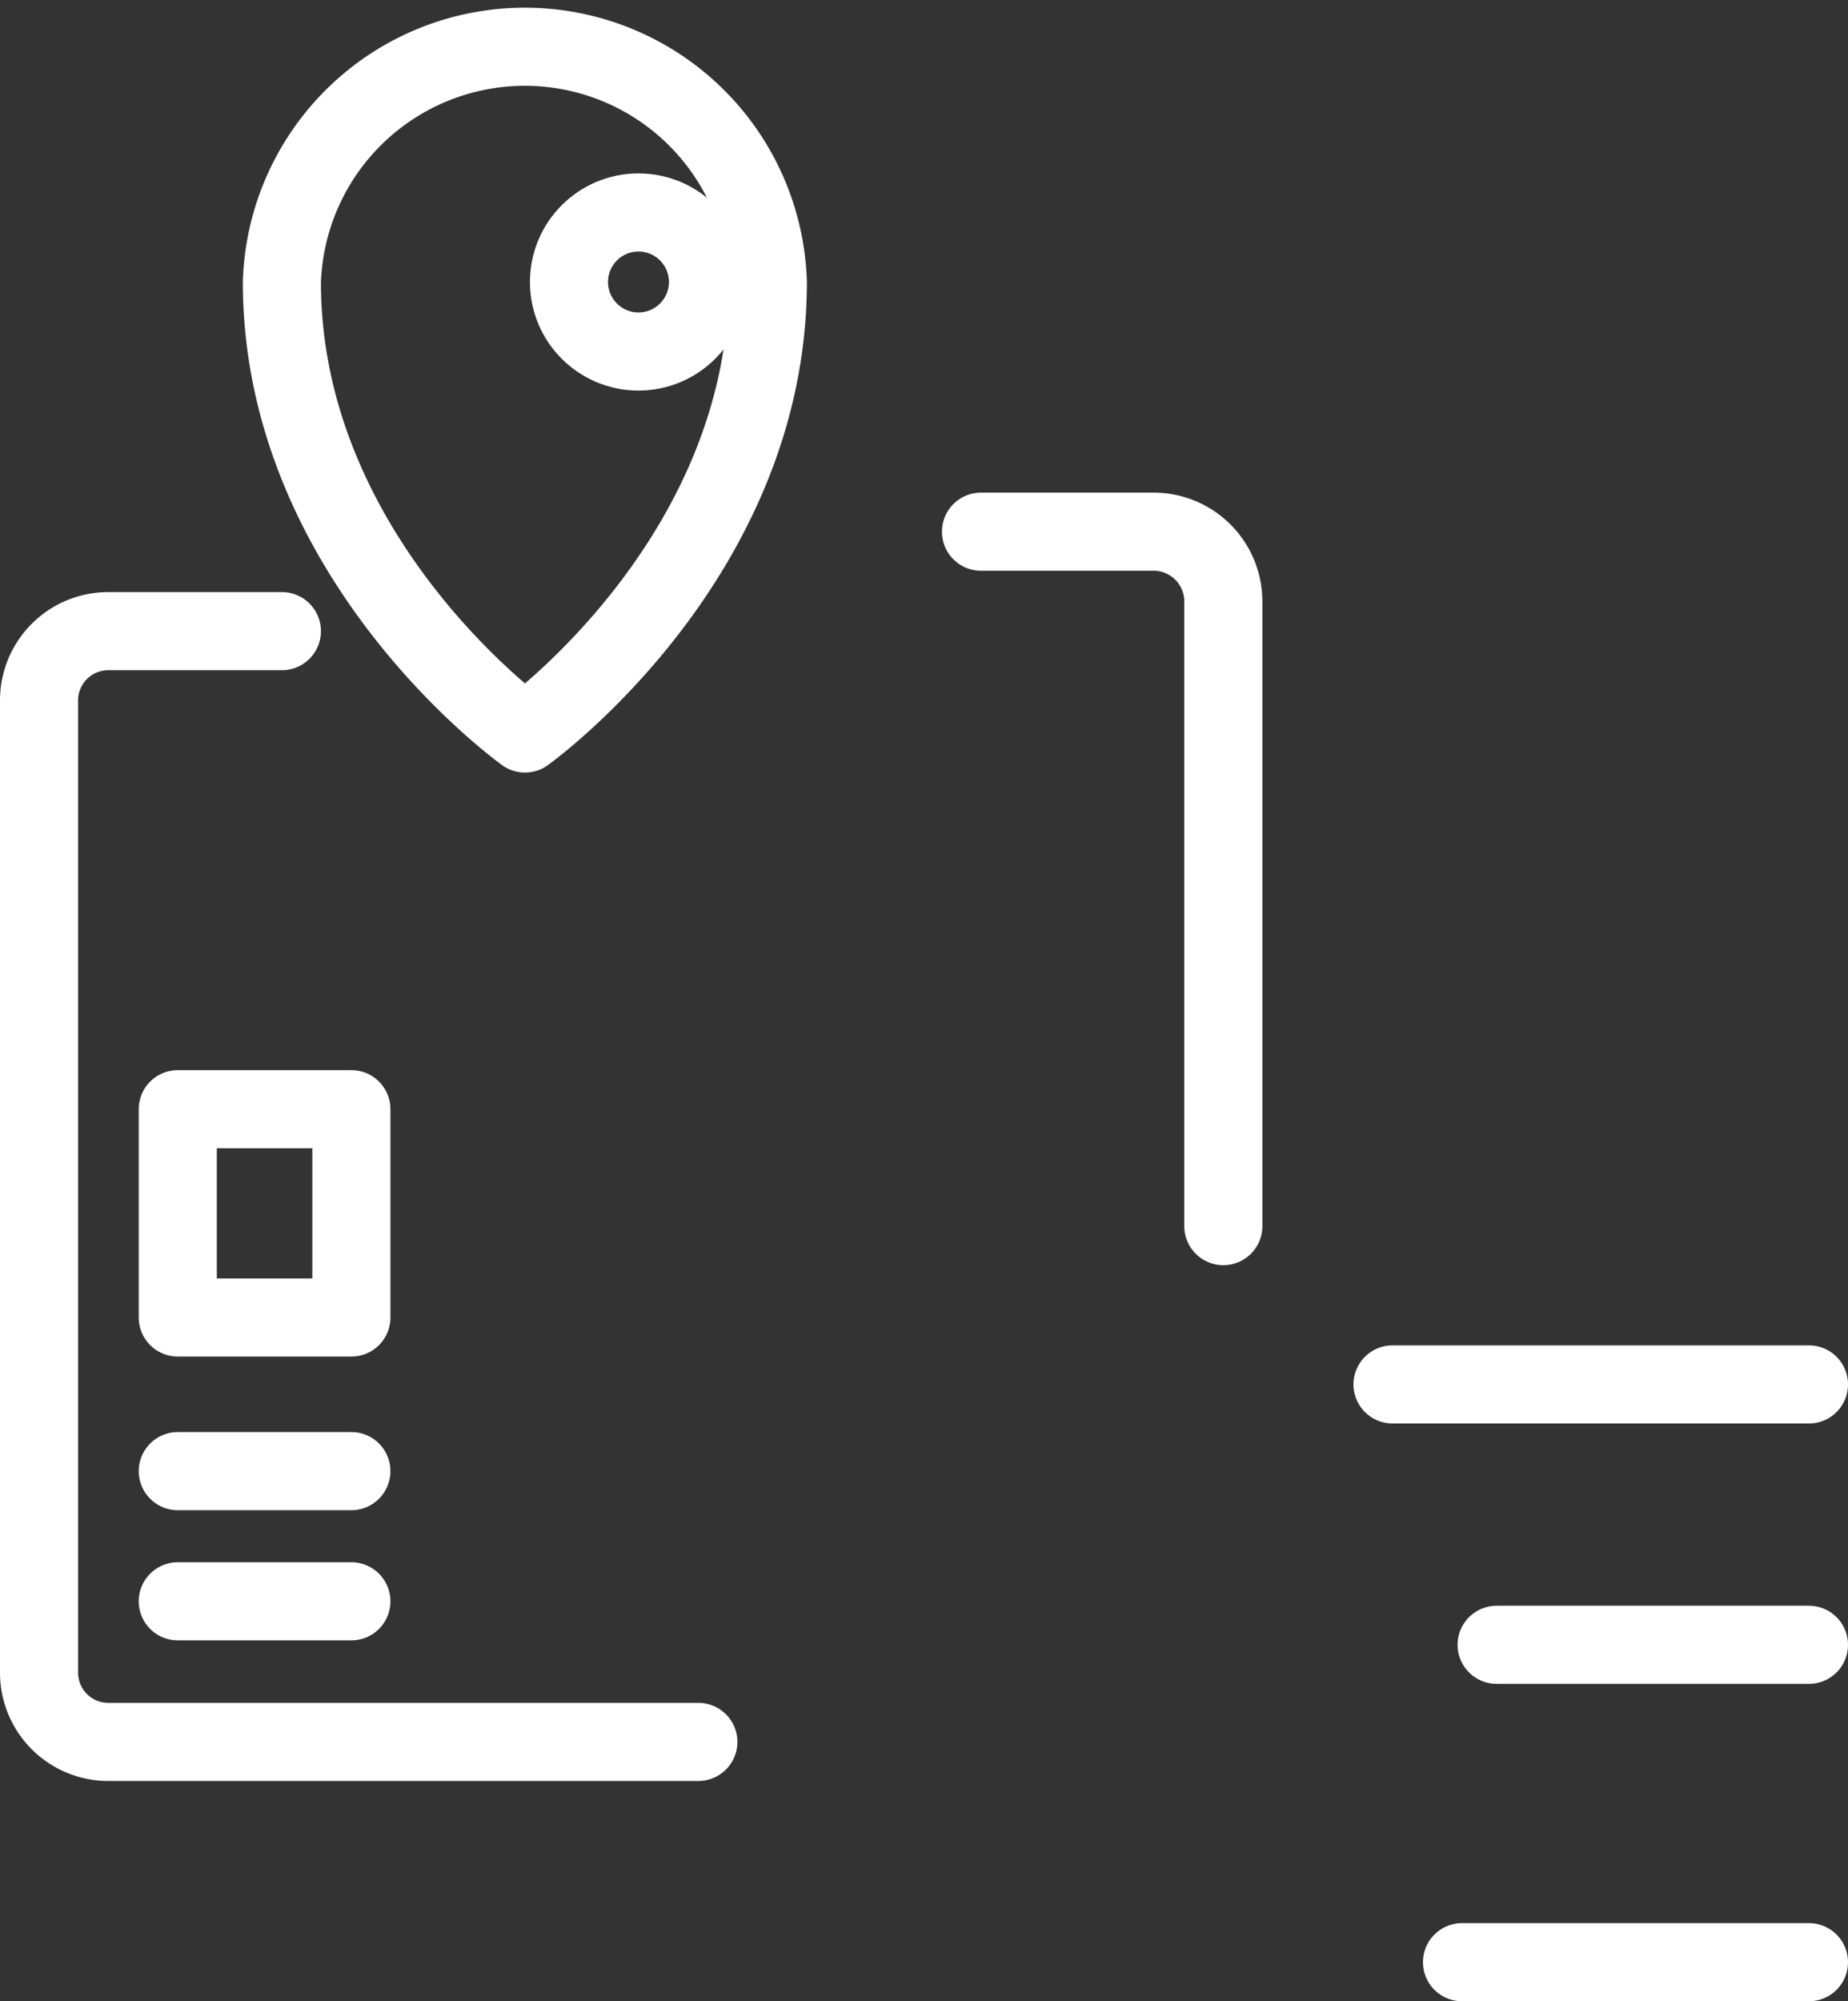 <svg xmlns="http://www.w3.org/2000/svg" viewBox="0 0 71 76.86"><rect x="0" y="0" width="71" height="76.86" fill="#333333" stroke="none"/><defs><style>.cls-1{fill:none;stroke:#fff;stroke-linecap:round;stroke-linejoin:round;stroke-width:3px;}</style></defs><g id="Calque_2" data-name="Calque 2"><g id="Calque_1-2" data-name="Calque 1"><g id="_17._booking" data-name="17. booking"><path id="Tracé_40" data-name="Tracé 40" class="cls-1" d="M26.83,66.9H4.17A2.66,2.66,0,0,1,1.5,64.24V26.9a2.66,2.66,0,0,1,2.67-2.66h6.66"/><path id="Tracé_41" data-name="Tracé 41" class="cls-1" d="M37.69,20.42h6.67A2.68,2.68,0,0,1,47,23.09v24"/><path id="Tracé_42" data-name="Tracé 42" class="cls-1" d="M29.5,10.83c0,10.67-9.33,17.34-9.33,17.34s-9.34-6.67-9.34-17.34a9.34,9.34,0,0,1,18.67,0Z"/><circle id="Ellipse_26" data-name="Ellipse 26" class="cls-1" cx="24.53" cy="10.83" r="2.67"/><line id="Ligne_21" data-name="Ligne 21" class="cls-1" x1="53.5" y1="53.17" x2="69.5" y2="53.17"/><line id="Ligne_22" data-name="Ligne 22" class="cls-1" x1="57.5" y1="63.17" x2="69.5" y2="63.17"/><line id="Ligne_23" data-name="Ligne 23" class="cls-1" x1="56.17" y1="75.36" x2="69.5" y2="75.36"/><rect id="Rectangle_20" data-name="Rectangle 20" class="cls-1" x="6.83" y="42.6" width="6.67" height="8"/><line id="Ligne_24" data-name="Ligne 24" class="cls-1" x1="6.83" y1="56.5" x2="13.5" y2="56.5"/><line id="Ligne_25" data-name="Ligne 25" class="cls-1" x1="6.83" y1="61.5" x2="13.5" y2="61.5"/></g></g></g></svg>